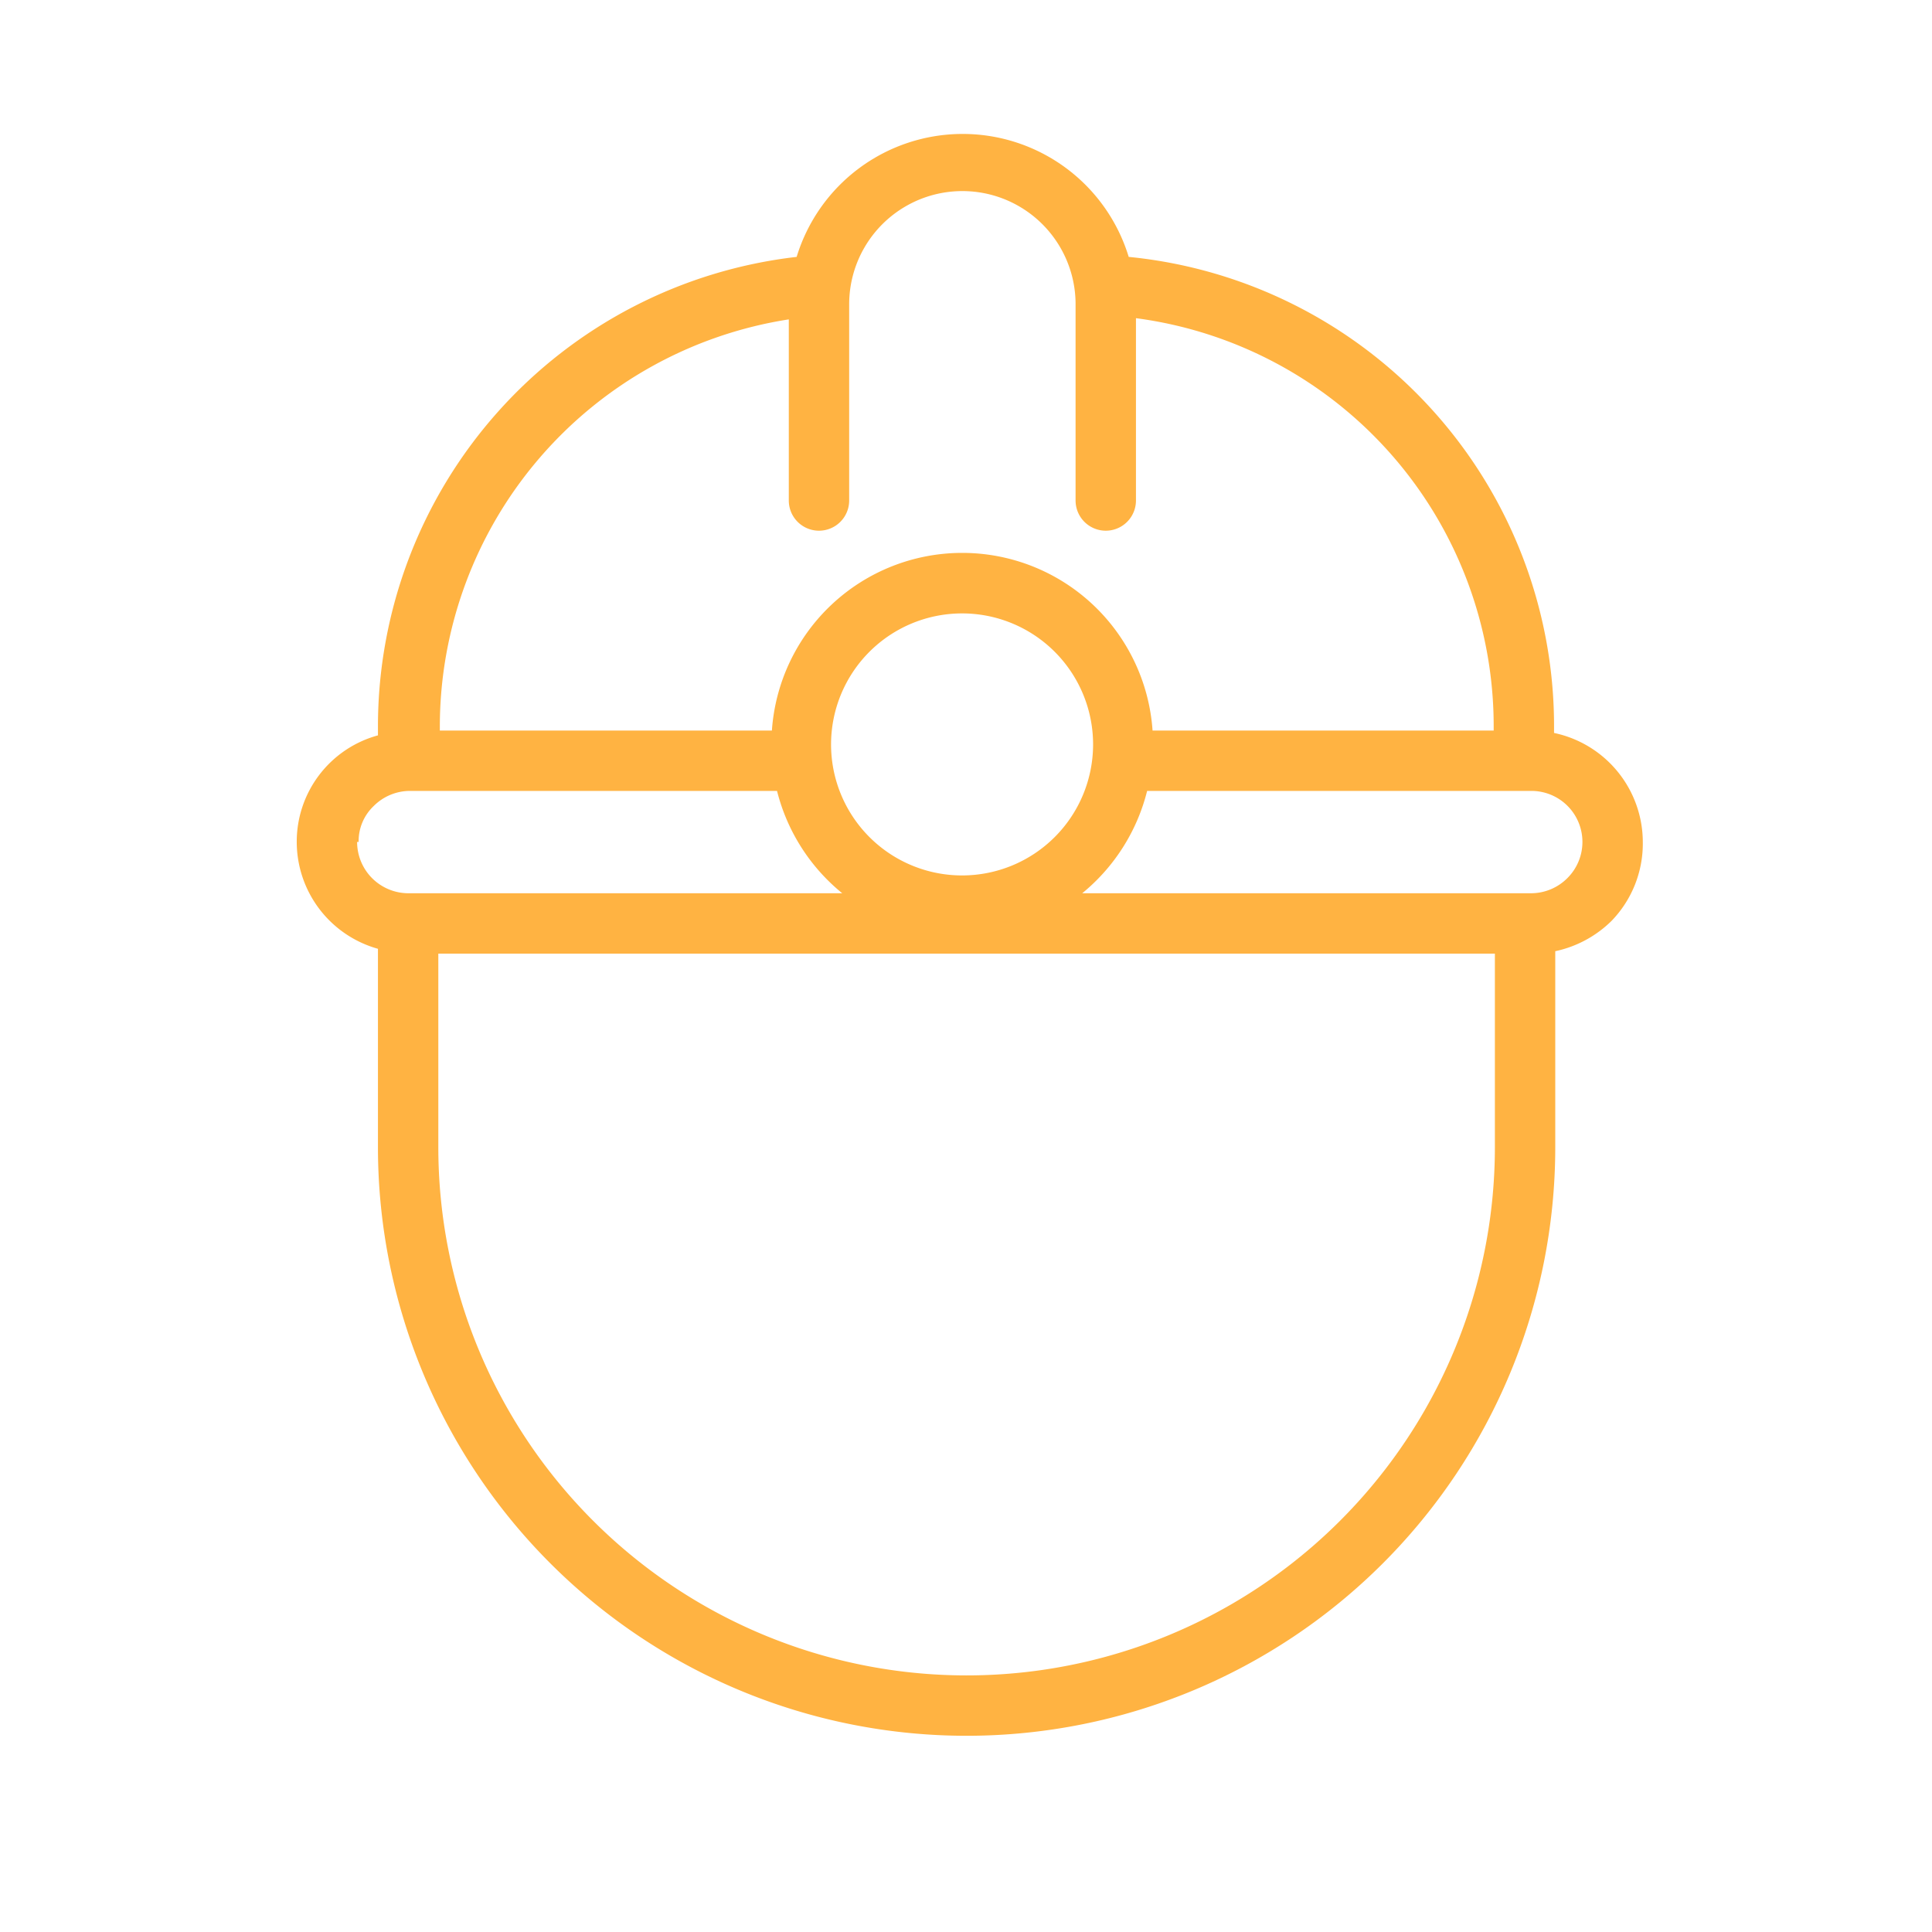<!-- icon666.com - MILLIONS vector ICONS FREE --><svg xmlns="http://www.w3.org/2000/svg" viewBox="0 0 64 64"><g id="Engineering_Man" data-name="Engineering Man"><path d="M54.42,27.89a3.7,3.7,0,0,0-2.94-3.61v-.22A15.62,15.62,0,0,0,37.39,8.51a5.75,5.75,0,0,0-11,0A15.66,15.66,0,0,0,12.52,24.06v.3a3.65,3.65,0,0,0-2.69,3.53,3.68,3.68,0,0,0,2.69,3.54V38a19.48,19.48,0,1,0,39,0V31.51a3.77,3.77,0,0,0,1.86-1A3.68,3.68,0,0,0,54.42,27.89ZM26.13,10.58v6a1,1,0,0,0,2,0v-6.5a3.75,3.75,0,0,1,7.5,0v6.5a1,1,0,1,0,2,0V10.54A13.63,13.63,0,0,1,49.48,24.06v.14H38.18a6.32,6.32,0,0,0-12.61,0h-11v-.14A13.66,13.66,0,0,1,26.13,10.58ZM31.88,29a4.34,4.34,0,1,1,4.33-4.33A4.34,4.34,0,0,1,31.88,29Zm-20-1.11a1.6,1.6,0,0,1,.5-1.19,1.7,1.7,0,0,1,1.2-.5H25.74a6.37,6.37,0,0,0,2.16,3.39H13.53A1.7,1.7,0,0,1,11.83,27.89ZM32,55.5A17.5,17.5,0,0,1,14.52,38V31.59h35V38A17.5,17.5,0,0,1,32,55.5ZM51.92,29.09a1.7,1.7,0,0,1-1.2.5H35.85A6.37,6.37,0,0,0,38,26.2H50.72a1.69,1.69,0,0,1,1.2,2.89Z" fill="#000000" style="fill: rgb(255, 179, 66);"></path></g></svg>